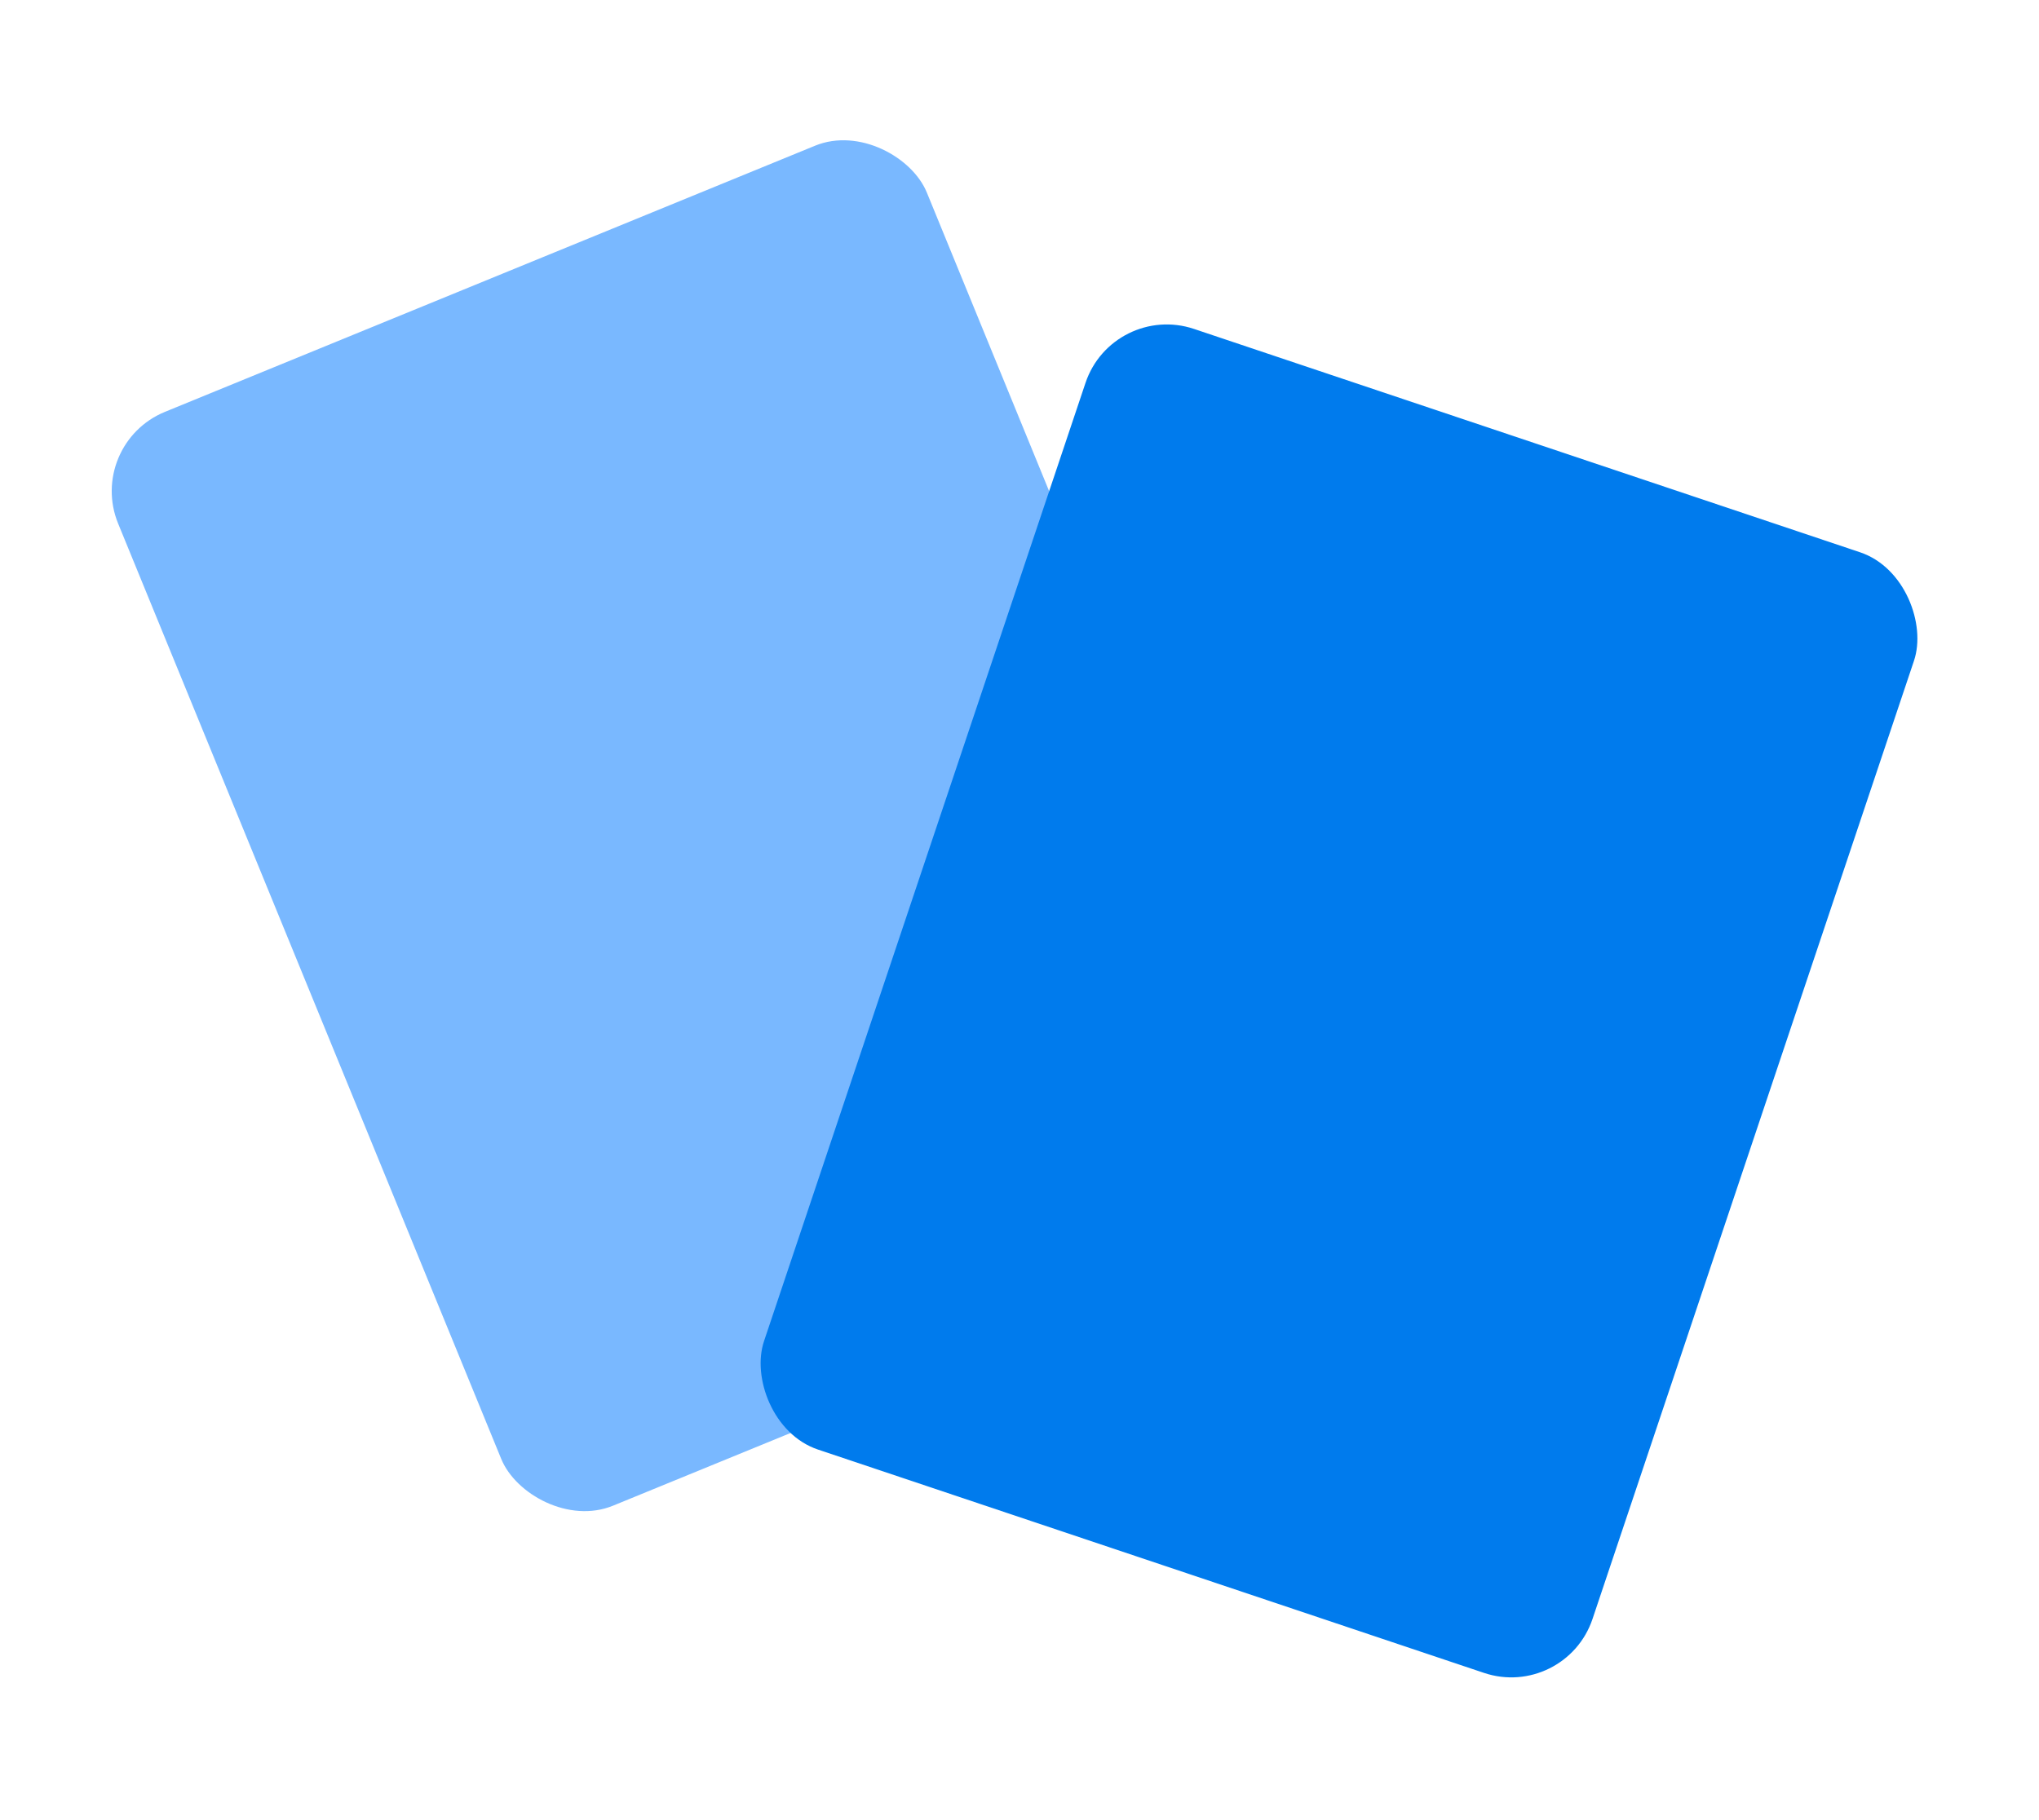 <svg width="149" height="133" viewBox="15 15 119 103" fill="none" xmlns="http://www.w3.org/2000/svg">
<g filter="url(#filter0_d)">
<rect x="20" y="35.326" width="51" height="69" rx="5" transform="rotate(-22.268 20 35.326)" fill="#79B8FF"/>
</g>
<g filter="url(#filter1_d)">
<rect x="79.942" y="27" width="51" height="69" rx="5" transform="rotate(18.542 79.942 27)" fill="#007BED"/>
</g>
<defs>
<filter id="filter0_d" x="0" y="0" width="113.344" height="123.18" filterUnits="userSpaceOnUse" color-interpolation-filters="sRGB">
<feFlood flood-opacity="0" result="BackgroundImageFix"/>
<feColorMatrix in="SourceAlpha" type="matrix" values="0 0 0 0 0 0 0 0 0 0 0 0 0 0 0 0 0 0 127 0"/>
<feOffset dy="4"/>
<feGaussianBlur stdDeviation="10"/>
<feColorMatrix type="matrix" values="0 0 0 0 0.475 0 0 0 0 0.722 0 0 0 0 1 0 0 0 0.3 0"/>
<feBlend mode="normal" in2="BackgroundImageFix" result="effect1_dropShadow"/>
<feBlend mode="normal" in="SourceGraphic" in2="effect1_dropShadow" result="shape"/>
</filter>
<filter id="filter1_d" x="38" y="11" width="110.295" height="121.636" filterUnits="userSpaceOnUse" color-interpolation-filters="sRGB">
<feFlood flood-opacity="0" result="BackgroundImageFix"/>
<feColorMatrix in="SourceAlpha" type="matrix" values="0 0 0 0 0 0 0 0 0 0 0 0 0 0 0 0 0 0 127 0"/>
<feOffset dy="4"/>
<feGaussianBlur stdDeviation="10"/>
<feColorMatrix type="matrix" values="0 0 0 0 0 0 0 0 0 0.483 0 0 0 0 0.929 0 0 0 0.3 0"/>
<feBlend mode="normal" in2="BackgroundImageFix" result="effect1_dropShadow"/>
<feBlend mode="normal" in="SourceGraphic" in2="effect1_dropShadow" result="shape"/>
</filter>
</defs>
</svg>
